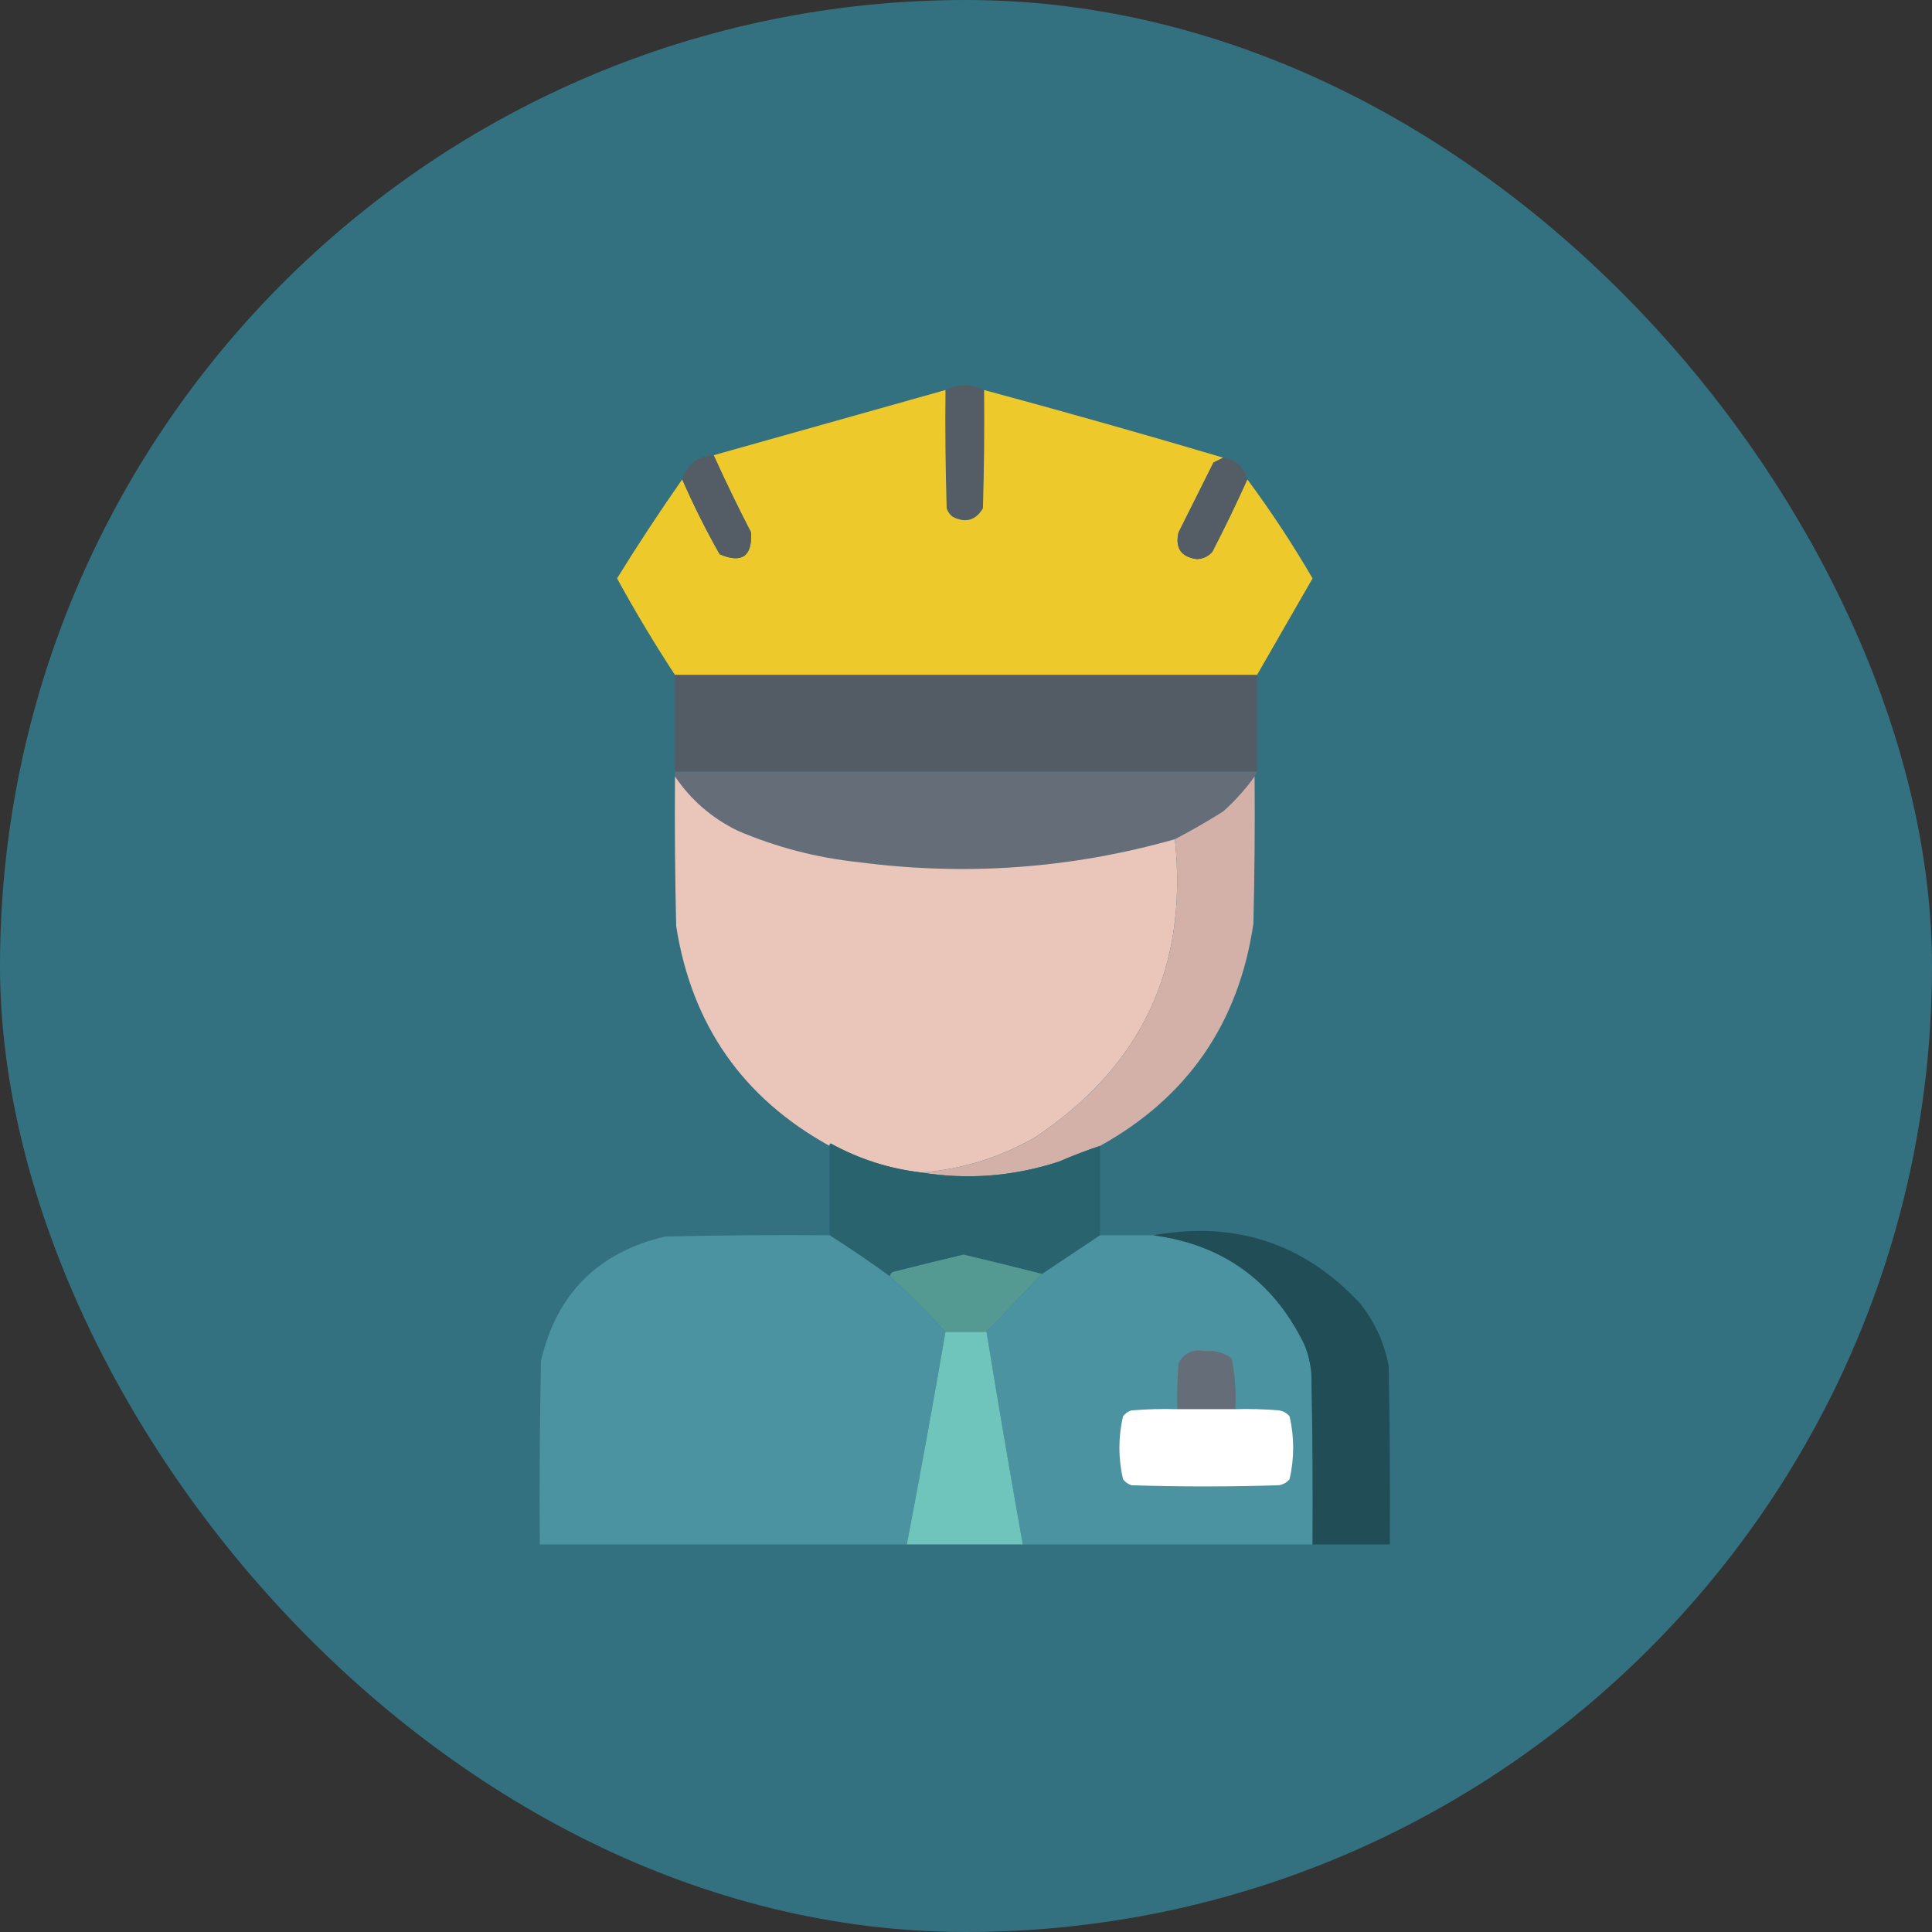 <svg width="50" height="50" viewBox="0 0 50 50" fill="none" xmlns="http://www.w3.org/2000/svg">
<rect x="0" y="0" width="50" height="50" fill="#333333" stroke="none"/>
<rect width="50" height="50" rx="25" fill="#337180"/>
<path fill-rule="evenodd" clip-rule="evenodd" d="M25.469 10.094C25.479 11.115 25.469 12.136 25.438 13.156C25.249 13.471 24.989 13.544 24.656 13.375C24.581 13.319 24.529 13.246 24.5 13.156C24.469 12.136 24.458 11.115 24.469 10.094C24.808 9.928 25.141 9.928 25.469 10.094Z" fill="#545D66"/>
<path opacity="0.997" fill-rule="evenodd" clip-rule="evenodd" d="M24.469 10.094C24.458 11.115 24.469 12.136 24.5 13.156C24.529 13.246 24.581 13.319 24.656 13.375C24.989 13.544 25.249 13.471 25.438 13.156C25.469 12.136 25.479 11.115 25.469 10.094C27.539 10.652 29.602 11.235 31.656 11.844C31.58 11.885 31.497 11.927 31.406 11.969C31.104 12.573 30.802 13.177 30.5 13.781C30.409 14.183 30.565 14.412 30.969 14.469C31.132 14.465 31.267 14.403 31.375 14.281C31.695 13.662 31.997 13.037 32.281 12.406C32.89 13.227 33.452 14.081 33.969 14.969C33.49 15.802 33.011 16.635 32.531 17.469C27.51 17.469 22.49 17.469 17.469 17.469C16.938 16.658 16.438 15.824 15.969 14.969C16.508 14.097 17.071 13.242 17.656 12.406C17.945 13.068 18.268 13.714 18.625 14.344C19.198 14.589 19.469 14.401 19.438 13.781C19.097 13.121 18.774 12.454 18.469 11.781C20.469 11.219 22.469 10.656 24.469 10.094Z" fill="#EDC92C"/>
<path fill-rule="evenodd" clip-rule="evenodd" d="M18.469 11.781C18.774 12.454 19.097 13.121 19.438 13.781C19.469 14.401 19.198 14.589 18.625 14.344C18.268 13.714 17.945 13.068 17.656 12.406C17.782 12.01 18.052 11.802 18.469 11.781Z" fill="#545D66"/>
<path fill-rule="evenodd" clip-rule="evenodd" d="M31.656 11.844C31.985 11.895 32.193 12.082 32.281 12.406C31.997 13.037 31.695 13.662 31.375 14.281C31.267 14.403 31.132 14.465 30.969 14.469C30.565 14.412 30.409 14.183 30.5 13.781C30.802 13.177 31.104 12.573 31.406 11.969C31.497 11.927 31.58 11.885 31.656 11.844Z" fill="#545D66"/>
<path opacity="0.996" fill-rule="evenodd" clip-rule="evenodd" d="M17.469 17.469C22.49 17.469 27.51 17.469 32.531 17.469C32.531 18.302 32.531 19.135 32.531 19.969C27.51 19.969 22.49 19.969 17.469 19.969C17.469 19.135 17.469 18.302 17.469 17.469Z" fill="#545C65"/>
<path opacity="0.998" fill-rule="evenodd" clip-rule="evenodd" d="M17.469 19.969C22.49 19.969 27.51 19.969 32.531 19.969C32.51 20.01 32.49 20.052 32.469 20.094C32.234 20.422 31.963 20.725 31.656 21C31.246 21.257 30.829 21.497 30.406 21.719C27.721 22.479 24.992 22.677 22.219 22.312C21.136 22.198 20.094 21.927 19.094 21.5C18.421 21.171 17.88 20.702 17.469 20.094C17.469 20.052 17.469 20.01 17.469 19.969Z" fill="#656D78"/>
<path opacity="0.998" fill-rule="evenodd" clip-rule="evenodd" d="M17.469 20.094C17.88 20.702 18.421 21.171 19.094 21.5C20.094 21.927 21.136 22.198 22.219 22.312C24.992 22.677 27.721 22.479 30.406 21.719C30.756 25.029 29.548 27.602 26.781 29.438C25.867 29.961 24.888 30.263 23.844 30.344C23.014 30.247 22.233 29.997 21.5 29.594C21.475 29.608 21.465 29.629 21.469 29.656C19.222 28.415 17.899 26.519 17.5 23.969C17.469 22.677 17.458 21.386 17.469 20.094Z" fill="#E9C5BA"/>
<path fill-rule="evenodd" clip-rule="evenodd" d="M32.469 20.094C32.479 21.365 32.469 22.636 32.438 23.906C32.057 26.483 30.734 28.399 28.469 29.656C28.131 29.766 27.777 29.902 27.406 30.062C26.23 30.445 25.043 30.538 23.844 30.344C24.888 30.263 25.867 29.961 26.781 29.438C29.548 27.602 30.756 25.029 30.406 21.719C30.829 21.497 31.246 21.257 31.656 21C31.963 20.725 32.234 20.422 32.469 20.094Z" fill="#D3B1A9"/>
<path opacity="0.999" fill-rule="evenodd" clip-rule="evenodd" d="M23.844 30.344C25.043 30.538 26.23 30.445 27.406 30.062C27.777 29.902 28.131 29.766 28.469 29.656C28.469 30.427 28.469 31.198 28.469 31.969C27.969 32.302 27.469 32.635 26.969 32.969C26.294 32.797 25.617 32.631 24.937 32.469C24.342 32.61 23.749 32.755 23.156 32.906C23.08 32.922 23.039 32.963 23.031 33.031C22.523 32.662 22.003 32.308 21.469 31.969C21.469 31.198 21.469 30.427 21.469 29.656C21.465 29.629 21.475 29.608 21.5 29.594C22.233 29.997 23.014 30.247 23.844 30.344Z" fill="#29636D"/>
<path opacity="0.999" fill-rule="evenodd" clip-rule="evenodd" d="M21.469 31.969C22.003 32.308 22.524 32.662 23.031 33.031C23.531 33.49 24.01 33.969 24.469 34.469C24.153 36.306 23.819 38.139 23.469 39.969C20.302 39.969 17.135 39.969 13.969 39.969C13.958 38.385 13.969 36.802 14 35.219C14.406 33.479 15.479 32.406 17.219 32C18.635 31.969 20.052 31.958 21.469 31.969Z" fill="#4B93A0"/>
<path fill-rule="evenodd" clip-rule="evenodd" d="M28.469 31.969C28.927 31.969 29.385 31.969 29.844 31.969C31.643 32.208 32.945 33.145 33.75 34.781C33.851 35.022 33.913 35.272 33.938 35.531C33.969 37.01 33.979 38.489 33.969 39.969C31.469 39.969 28.969 39.969 26.469 39.969C26.143 38.138 25.83 36.304 25.531 34.469C26.01 33.969 26.49 33.469 26.969 32.969C27.469 32.635 27.969 32.302 28.469 31.969Z" fill="#4B93A0"/>
<path fill-rule="evenodd" clip-rule="evenodd" d="M29.844 31.969C31.956 31.588 33.737 32.171 35.188 33.719C35.572 34.196 35.822 34.738 35.938 35.344C35.969 36.885 35.979 38.427 35.969 39.969C35.302 39.969 34.635 39.969 33.969 39.969C33.979 38.489 33.969 37.01 33.938 35.531C33.913 35.272 33.851 35.022 33.75 34.781C32.945 33.145 31.643 32.208 29.844 31.969Z" fill="#214E56"/>
<path opacity="0.999" fill-rule="evenodd" clip-rule="evenodd" d="M26.969 32.969C26.49 33.469 26.01 33.969 25.531 34.469C25.177 34.469 24.823 34.469 24.469 34.469C24.01 33.969 23.531 33.49 23.031 33.031C23.039 32.963 23.08 32.922 23.156 32.906C23.749 32.755 24.343 32.61 24.938 32.469C25.617 32.631 26.294 32.797 26.969 32.969Z" fill="#549A93"/>
<path opacity="0.999" fill-rule="evenodd" clip-rule="evenodd" d="M24.469 34.469C24.823 34.469 25.177 34.469 25.531 34.469C25.83 36.304 26.143 38.138 26.469 39.969C25.469 39.969 24.469 39.969 23.469 39.969C23.819 38.139 24.153 36.306 24.469 34.469Z" fill="#6FC5BC"/>
<path fill-rule="evenodd" clip-rule="evenodd" d="M31.969 36.469C31.469 36.469 30.969 36.469 30.469 36.469C30.458 36.072 30.469 35.677 30.5 35.281C30.647 35.01 30.876 34.906 31.188 34.969C31.445 34.943 31.674 35.005 31.875 35.156C31.964 35.587 31.995 36.024 31.969 36.469Z" fill="#646D78"/>
<path fill-rule="evenodd" clip-rule="evenodd" d="M30.469 36.469C30.969 36.469 31.469 36.469 31.969 36.469C32.344 36.458 32.719 36.469 33.094 36.5C33.208 36.517 33.302 36.569 33.375 36.656C33.498 37.196 33.498 37.738 33.375 38.281C33.302 38.368 33.208 38.42 33.094 38.438C31.823 38.479 30.552 38.479 29.281 38.438C29.192 38.408 29.119 38.356 29.063 38.281C28.939 37.738 28.939 37.196 29.063 36.656C29.119 36.581 29.192 36.529 29.281 36.5C29.677 36.469 30.073 36.458 30.469 36.469Z" fill="white"/>
</svg>
